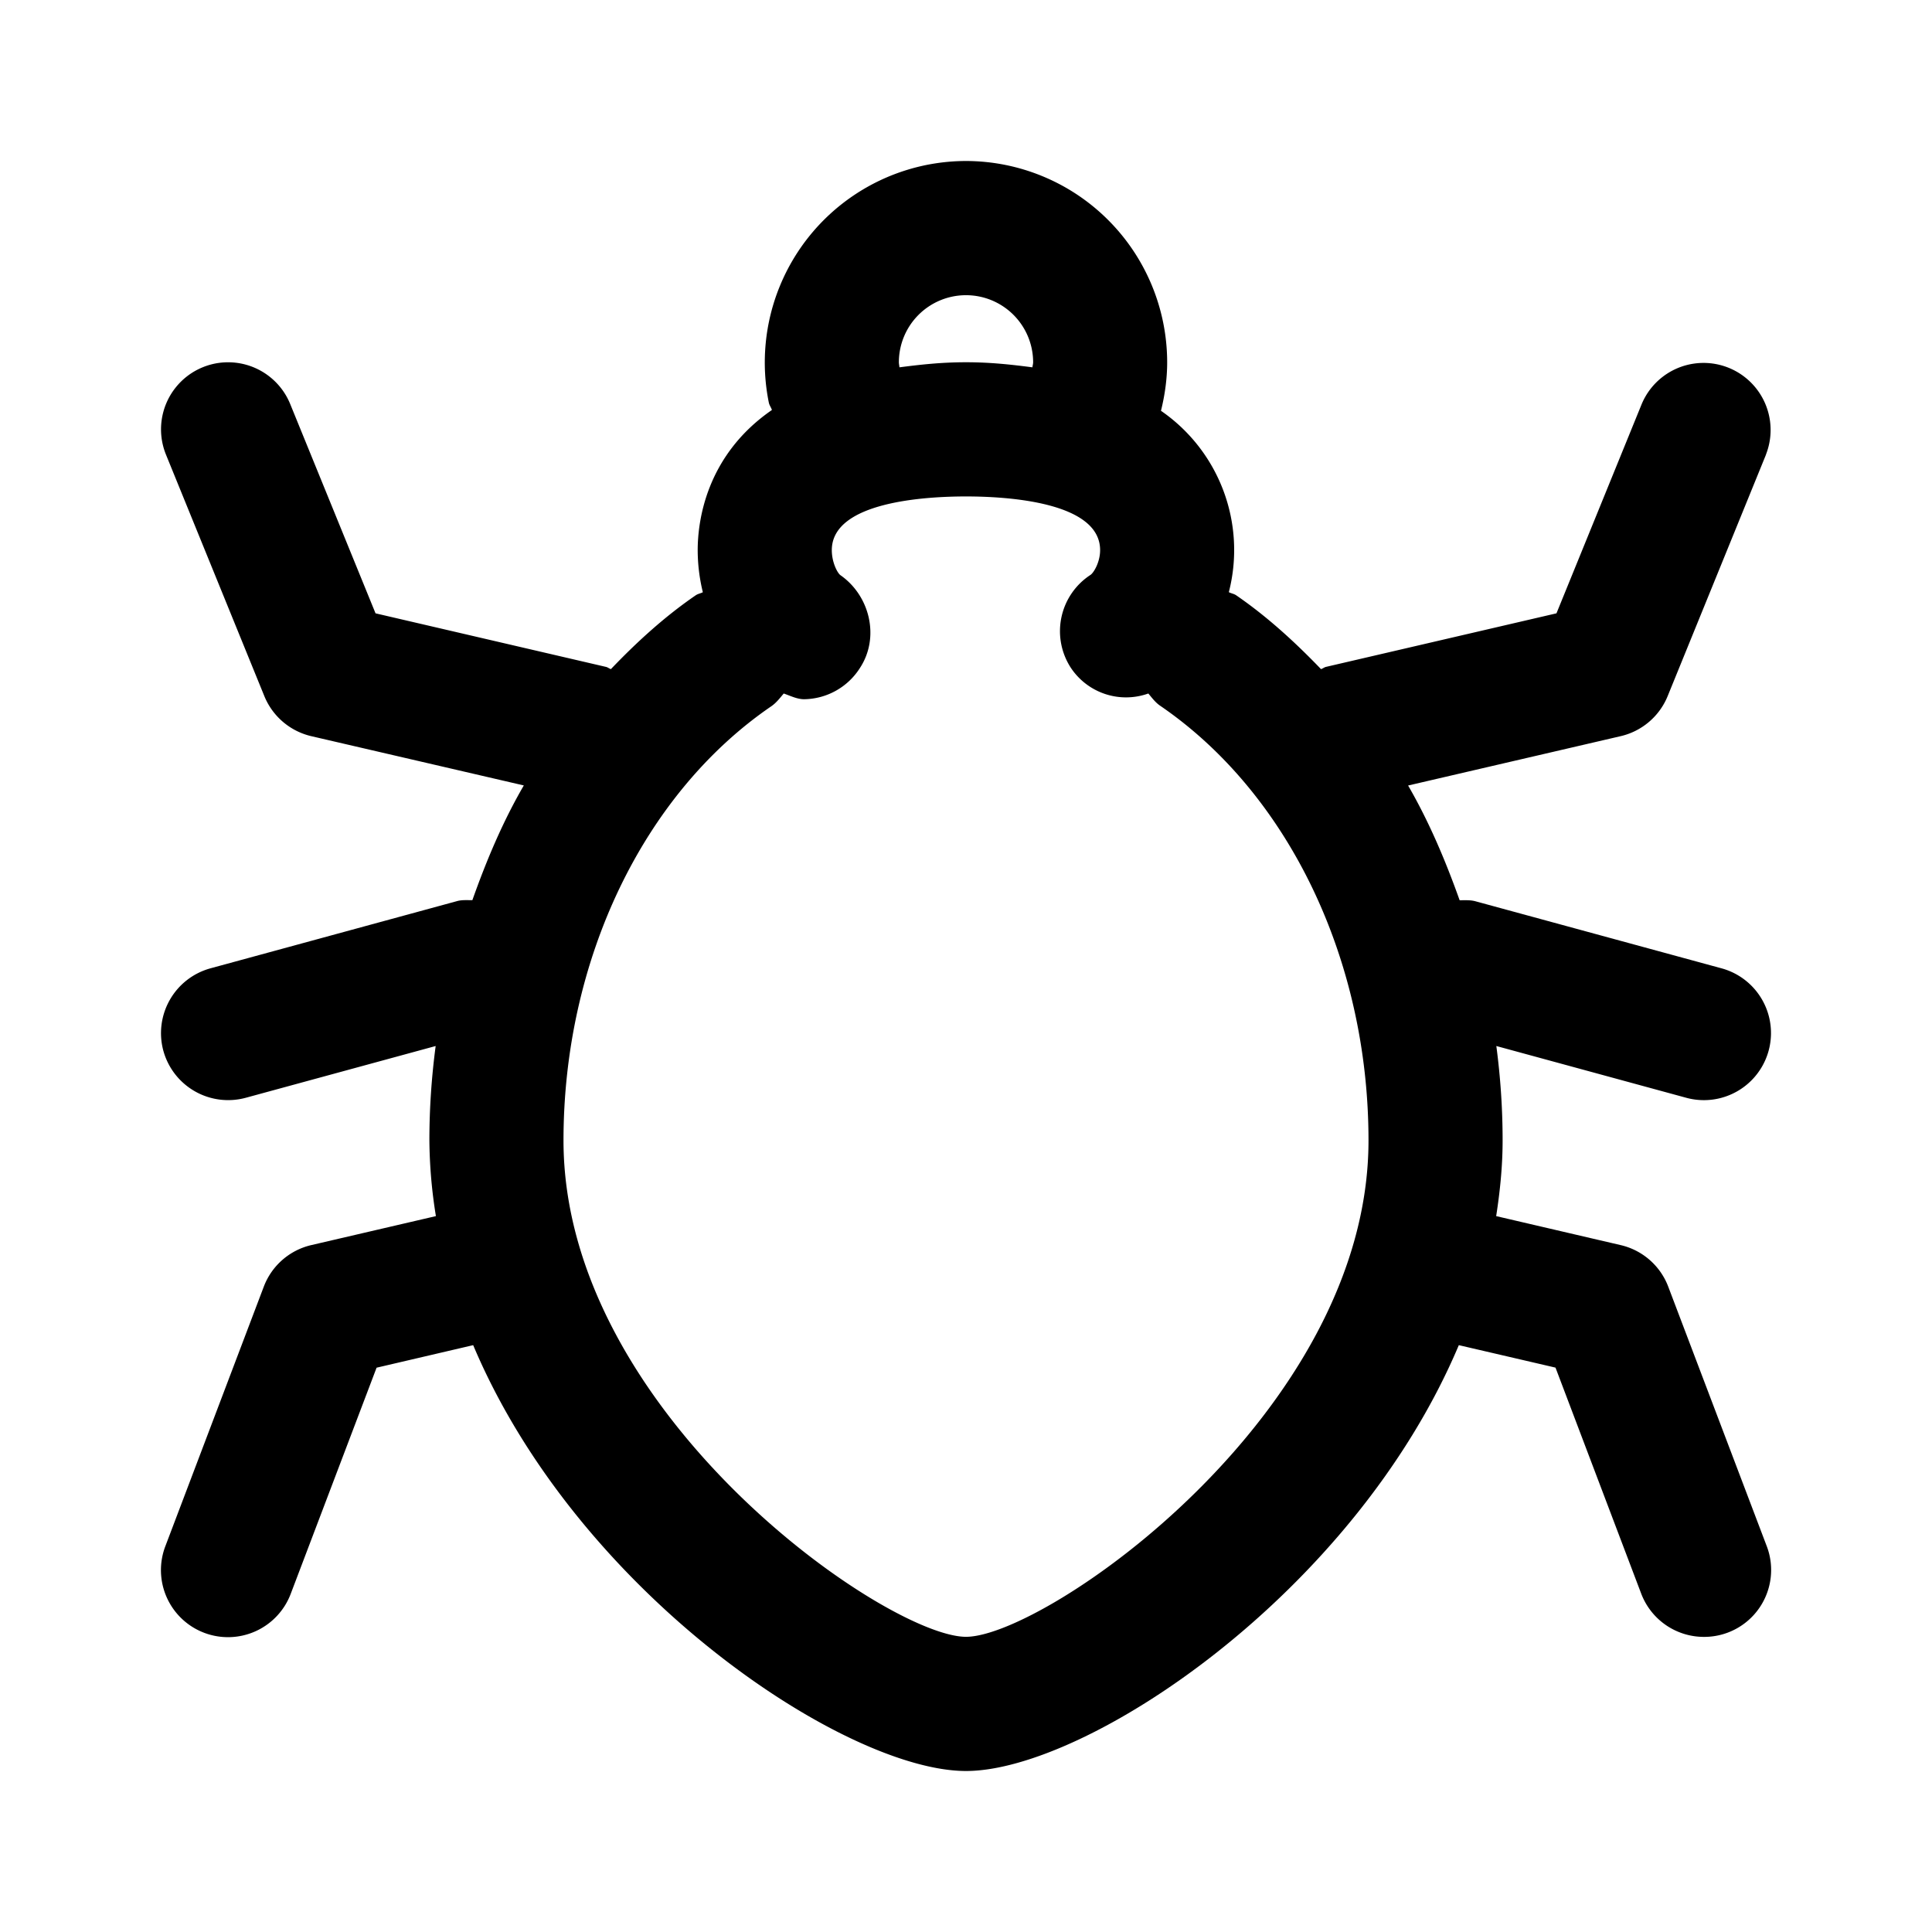 <svg xmlns="http://www.w3.org/2000/svg" fill="none" viewBox="0 0 24 24"><path fill="currentColor" fill-rule="evenodd" d="m21.938 5.647-1.222 3.001a.834.834 0 0 1-.584.497l-2.64.613c.258.445.463.928.64 1.425.066.001.132-.005.197.013l3.057.833a.833.833 0 0 1-.439 1.608l-2.359-.643c.051.385.078.776.078 1.173 0 .319-.032.631-.08.94l1.546.36a.833.833 0 0 1 .591.515l1.223 3.222a.831.831 0 0 1-.78 1.13.833.833 0 0 1-.779-.539l-1.064-2.806-1.201-.279C16.818 19.8 13.494 22 12 22c-1.493 0-4.818-2.2-6.122-5.29l-1.2.28-1.065 2.805a.833.833 0 1 1-1.558-.59l1.222-3.222a.833.833 0 0 1 .59-.516l1.548-.36a6.117 6.117 0 0 1-.081-.94c0-.397.027-.789.078-1.173l-2.359.643a.835.835 0 0 1-1.024-.585.835.835 0 0 1 .585-1.023l3.056-.833c.066-.02.132-.013.198-.014.176-.497.38-.98.639-1.425l-2.64-.612a.835.835 0 0 1-.583-.497l-1.222-3a.833.833 0 1 1 1.543-.629l1.06 2.6 2.861.665c.024.005.04.021.063.028.325-.34.672-.656 1.055-.918.027-.018.058-.022.087-.037a2.21 2.21 0 0 1-.064-.523c0-.342.094-1.17.922-1.741-.01-.032-.031-.057-.038-.09A2.503 2.503 0 0 1 12 2a2.503 2.503 0 0 1 2.499 2.5c0 .203-.028.405-.077.603a2.1 2.1 0 0 1 .843 2.253c.03.016.061.019.09.038.383.263.729.579 1.055.918.022-.006.04-.023.063-.028l2.862-.665 1.059-2.6a.833.833 0 0 1 1.543.628ZM12 3.667a.834.834 0 0 0-.834.833c0 .02.006.042.007.063.255-.033.517-.063.827-.063.309 0 .57.03.825.063.002-.021.009-.042.009-.063A.834.834 0 0 0 12 3.667Zm2.415 5.102c-.063-.042-.104-.1-.15-.154a.823.823 0 0 1-.963-.32.834.834 0 0 1 .244-1.153c.041-.027.12-.159.12-.308 0-.602-1.165-.667-1.666-.667-.502 0-1.667.065-1.667.667 0 .153.07.284.107.311.369.257.49.775.243 1.152a.834.834 0 0 1-.695.389c-.085 0-.169-.042-.252-.071-.047.055-.09.113-.151.156C7.99 9.86 7 11.927 7 14.167c0 3.396 4.02 6.166 5 6.166.98 0 5-2.77 5-6.166 0-2.239-.99-4.306-2.585-5.398Z" clip-rule="evenodd"/></svg>